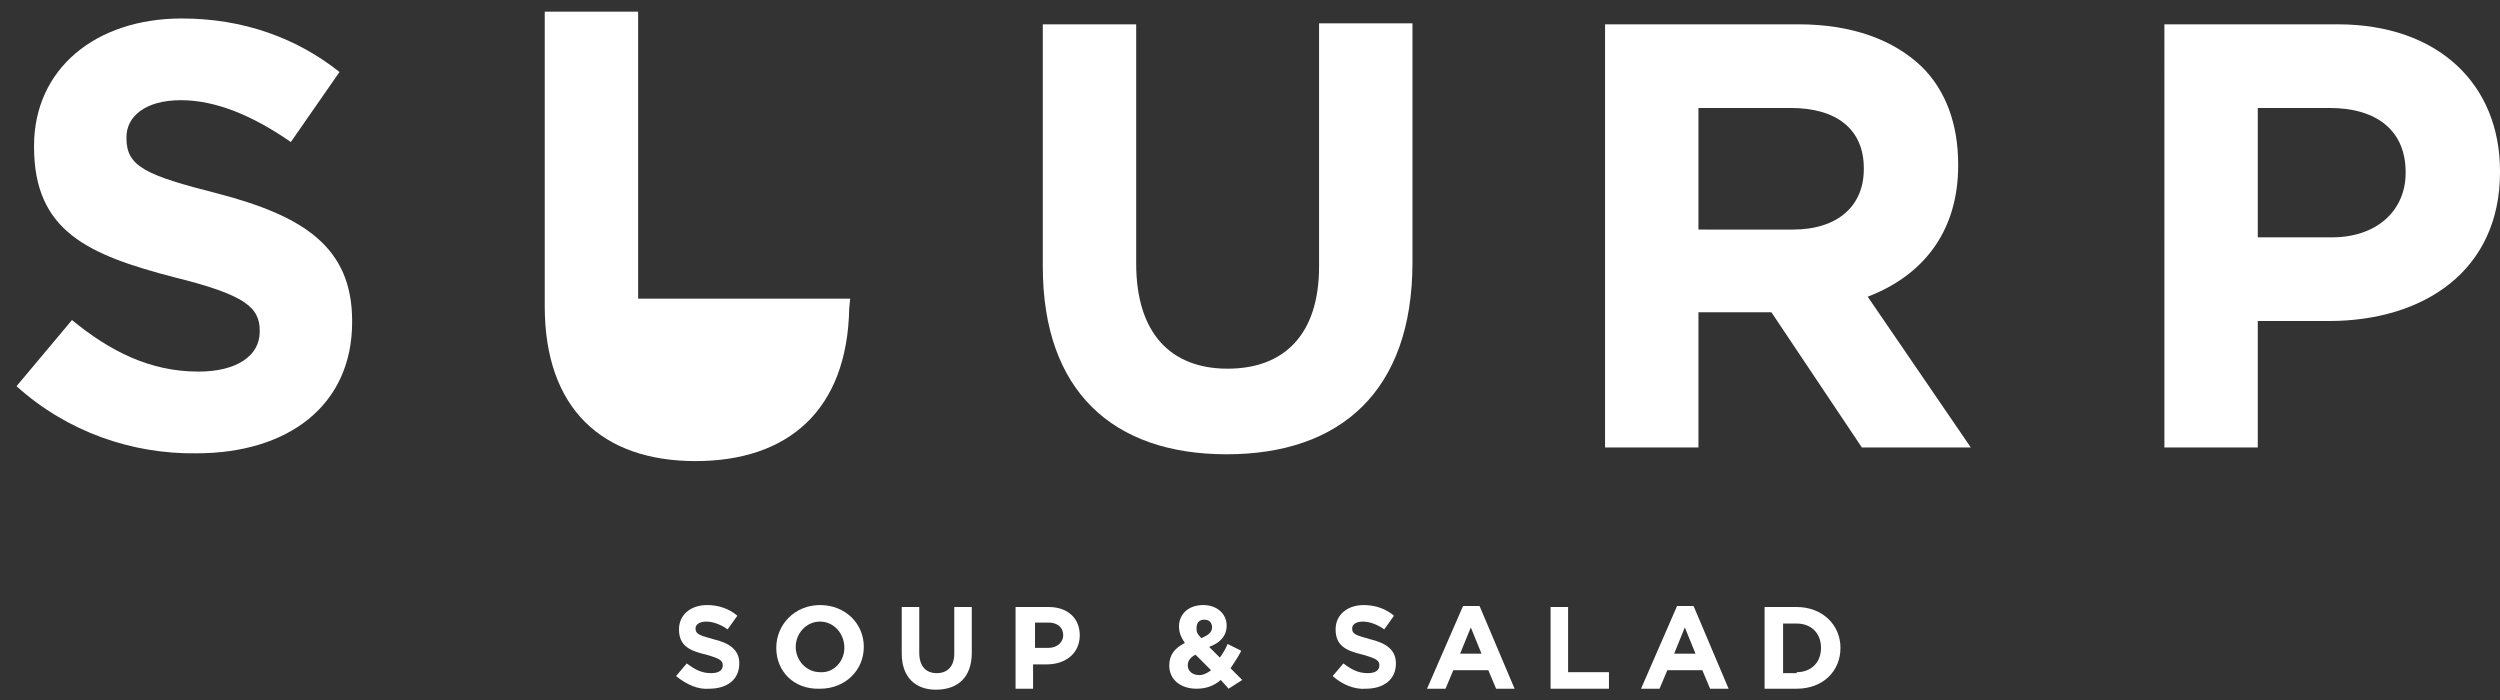 <?xml version="1.0" encoding="utf-8"?>
<!-- Generator: Adobe Illustrator 19.1.0, SVG Export Plug-In . SVG Version: 6.00 Build 0)  -->
<svg version="1.1" id="Layer_1" xmlns="http://www.w3.org/2000/svg" xmlns:xlink="http://www.w3.org/1999/xlink" x="0px" y="0px"
	 viewBox="0 0 257 72" style="enable-background:new 0 0 257 72;" xml:space="preserve">
<rect x="0" y="0" width="257" height="72" fill="#333333" stroke="none"/>
<style type="text/css">
	.st0{fill:#FFFFFF;}
</style>
<path class="st0" d="M1.7,39.7l5.7-6.8c3.9,3.2,8,5.3,13,5.3c3.9,0,6.3-1.6,6.3-4.1V34c0-2.4-1.5-3.7-8.8-5.5
	C9.1,26.2,3.5,23.8,3.5,15.1V15c0-7.9,6.3-13.1,15.2-13.1c6.3,0,11.8,2,16.2,5.5l-5,7.2c-3.9-2.7-7.7-4.3-11.3-4.3
	c-3.7,0-5.6,1.7-5.6,3.8v0.1c0,2.9,1.9,3.8,9.4,5.7c8.8,2.3,13.8,5.5,13.8,13.1v0.1c0,8.6-6.6,13.5-16,13.5
	C13.6,46.7,6.9,44.4,1.7,39.7"/>
<path class="st0" d="M107.2,27.4V2.5h9.6v24.6c0,7.1,3.5,10.8,9.4,10.8c5.8,0,9.4-3.5,9.4-10.5v-25h9.6v24.6
	c0,13.2-7.4,19.7-19.1,19.7S107.2,40.2,107.2,27.4"/>
<path class="st0" d="M165,2.5h19.9c5.5,0,9.8,1.6,12.7,4.4c2.4,2.4,3.7,5.8,3.7,10V17c0,7-3.8,11.4-9.3,13.5L202.6,46h-11.2
	l-9.3-13.9H182h-7.4V46H165V2.5z M184.3,23.6c4.7,0,7.3-2.5,7.3-6.2v-0.1c0-4.1-2.9-6.2-7.5-6.2h-9.5v12.5H184.3z"/>
<path class="st0" d="M222.5,2.5h17.8c10.4,0,16.7,6.2,16.7,15.1v0.1c0,10.1-7.8,15.3-17.6,15.3h-7.3V46h-9.6V2.5z M239.7,24.4
	c4.8,0,7.6-2.9,7.6-6.6v-0.1c0-4.3-3-6.6-7.8-6.6h-7.4v13.3H239.7z"/>
<path class="st0" d="M87.4,30.7H65.6V1.2h-9.6l0,30.3c0,10.5,5.9,15.9,15.5,15.9c9.5,0,15.6-5.2,15.8-15.7L87.4,30.7z"/>
<path class="st0" d="M69.5,69.5l1.1-1.3c0.8,0.6,1.5,1,2.5,1c0.8,0,1.2-0.3,1.2-0.8v0c0-0.5-0.3-0.7-1.7-1.1
	c-1.7-0.4-2.8-0.9-2.8-2.6v0c0-1.5,1.2-2.5,2.9-2.5c1.2,0,2.3,0.4,3.1,1.1l-1,1.4c-0.7-0.5-1.5-0.8-2.2-0.8c-0.7,0-1.1,0.3-1.1,0.7
	v0c0,0.6,0.4,0.7,1.8,1.1c1.7,0.4,2.7,1.1,2.7,2.5v0c0,1.7-1.3,2.6-3.1,2.6C71.8,70.9,70.6,70.4,69.5,69.5"/>
<path class="st0" d="M79.8,66.6L79.8,66.6c0-2.4,1.9-4.4,4.5-4.4c2.6,0,4.5,1.9,4.5,4.3v0c0,2.4-1.9,4.3-4.5,4.3
	C81.6,70.9,79.8,69,79.8,66.6 M86.8,66.6L86.8,66.6c0-1.5-1.1-2.7-2.5-2.7s-2.5,1.2-2.5,2.6v0c0,1.4,1.1,2.6,2.5,2.6
	C85.7,69.2,86.8,68,86.8,66.6"/>
<path class="st0" d="M92.7,67.2v-4.8h1.8v4.7c0,1.4,0.7,2.1,1.8,2.1c1.1,0,1.8-0.7,1.8-2v-4.8h1.8v4.7c0,2.5-1.4,3.8-3.7,3.8
	C94.1,70.9,92.7,69.6,92.7,67.2"/>
<path class="st0" d="M104.4,62.4h3.4c2,0,3.2,1.2,3.2,2.9v0c0,1.9-1.5,3-3.4,3h-1.4v2.5h-1.8V62.4z M107.8,66.6
	c0.9,0,1.5-0.6,1.5-1.3v0c0-0.8-0.6-1.3-1.5-1.3h-1.4v2.6H107.8z"/>
<path class="st0" d="M125.5,69.9c-0.7,0.6-1.5,0.9-2.5,0.9c-1.6,0-2.8-0.9-2.8-2.4v0c0-1.1,0.6-1.8,1.6-2.3
	c-0.4-0.6-0.6-1.1-0.6-1.7v0c0-1.2,0.9-2.2,2.5-2.2c1.4,0,2.4,0.9,2.4,2.1v0c0,1.1-0.7,1.8-1.8,2.2l1.1,1.1c0.3-0.4,0.6-0.9,0.8-1.4
	l1.4,0.7c-0.3,0.6-0.7,1.2-1.1,1.8l1.2,1.2l-1.4,0.9L125.5,69.9z M124.5,68.9l-1.6-1.6c-0.6,0.3-0.8,0.7-0.8,1.1v0
	c0,0.6,0.5,1,1.2,1C123.7,69.4,124.1,69.2,124.5,68.9 M124.6,64.5L124.6,64.5c0-0.5-0.3-0.8-0.8-0.8c-0.5,0-0.8,0.3-0.8,0.9v0
	c0,0.4,0.1,0.6,0.5,1C124.2,65.3,124.6,65,124.6,64.5"/>
<path class="st0" d="M137,69.5l1.1-1.3c0.8,0.6,1.5,1,2.5,1c0.8,0,1.2-0.3,1.2-0.8v0c0-0.5-0.3-0.7-1.7-1.1
	c-1.7-0.4-2.8-0.9-2.8-2.6v0c0-1.5,1.2-2.5,2.9-2.5c1.2,0,2.3,0.4,3.1,1.1l-1,1.4c-0.7-0.5-1.5-0.8-2.2-0.8c-0.7,0-1.1,0.3-1.1,0.7
	v0c0,0.6,0.4,0.7,1.8,1.1c1.7,0.4,2.7,1.1,2.7,2.5v0c0,1.7-1.3,2.6-3.1,2.6C139.3,70.9,138,70.4,137,69.5"/>
<path class="st0" d="M150.4,62.3h1.7l3.6,8.5h-1.9l-0.8-1.9h-3.6l-0.8,1.9h-1.9L150.4,62.3z M152.3,67.2l-1.1-2.7l-1.1,2.7H152.3z"
	/>
<polygon class="st0" points="159.4,62.4 161.2,62.4 161.2,69.1 165.4,69.1 165.4,70.8 159.4,70.8 "/>
<path class="st0" d="M172.4,62.3h1.7l3.6,8.5h-1.9l-0.8-1.9h-3.6l-0.8,1.9h-1.9L172.4,62.3z M174.3,67.2l-1.1-2.7l-1.1,2.7H174.3z"
	/>
<path class="st0" d="M181.4,62.4h3.3c2.6,0,4.5,1.8,4.5,4.2v0c0,2.4-1.8,4.2-4.5,4.2h-3.3V62.4z M184.7,69.1c1.5,0,2.5-1,2.5-2.5v0
	c0-1.5-1-2.5-2.5-2.5h-1.4v5.1H184.7z"/>
</svg>
